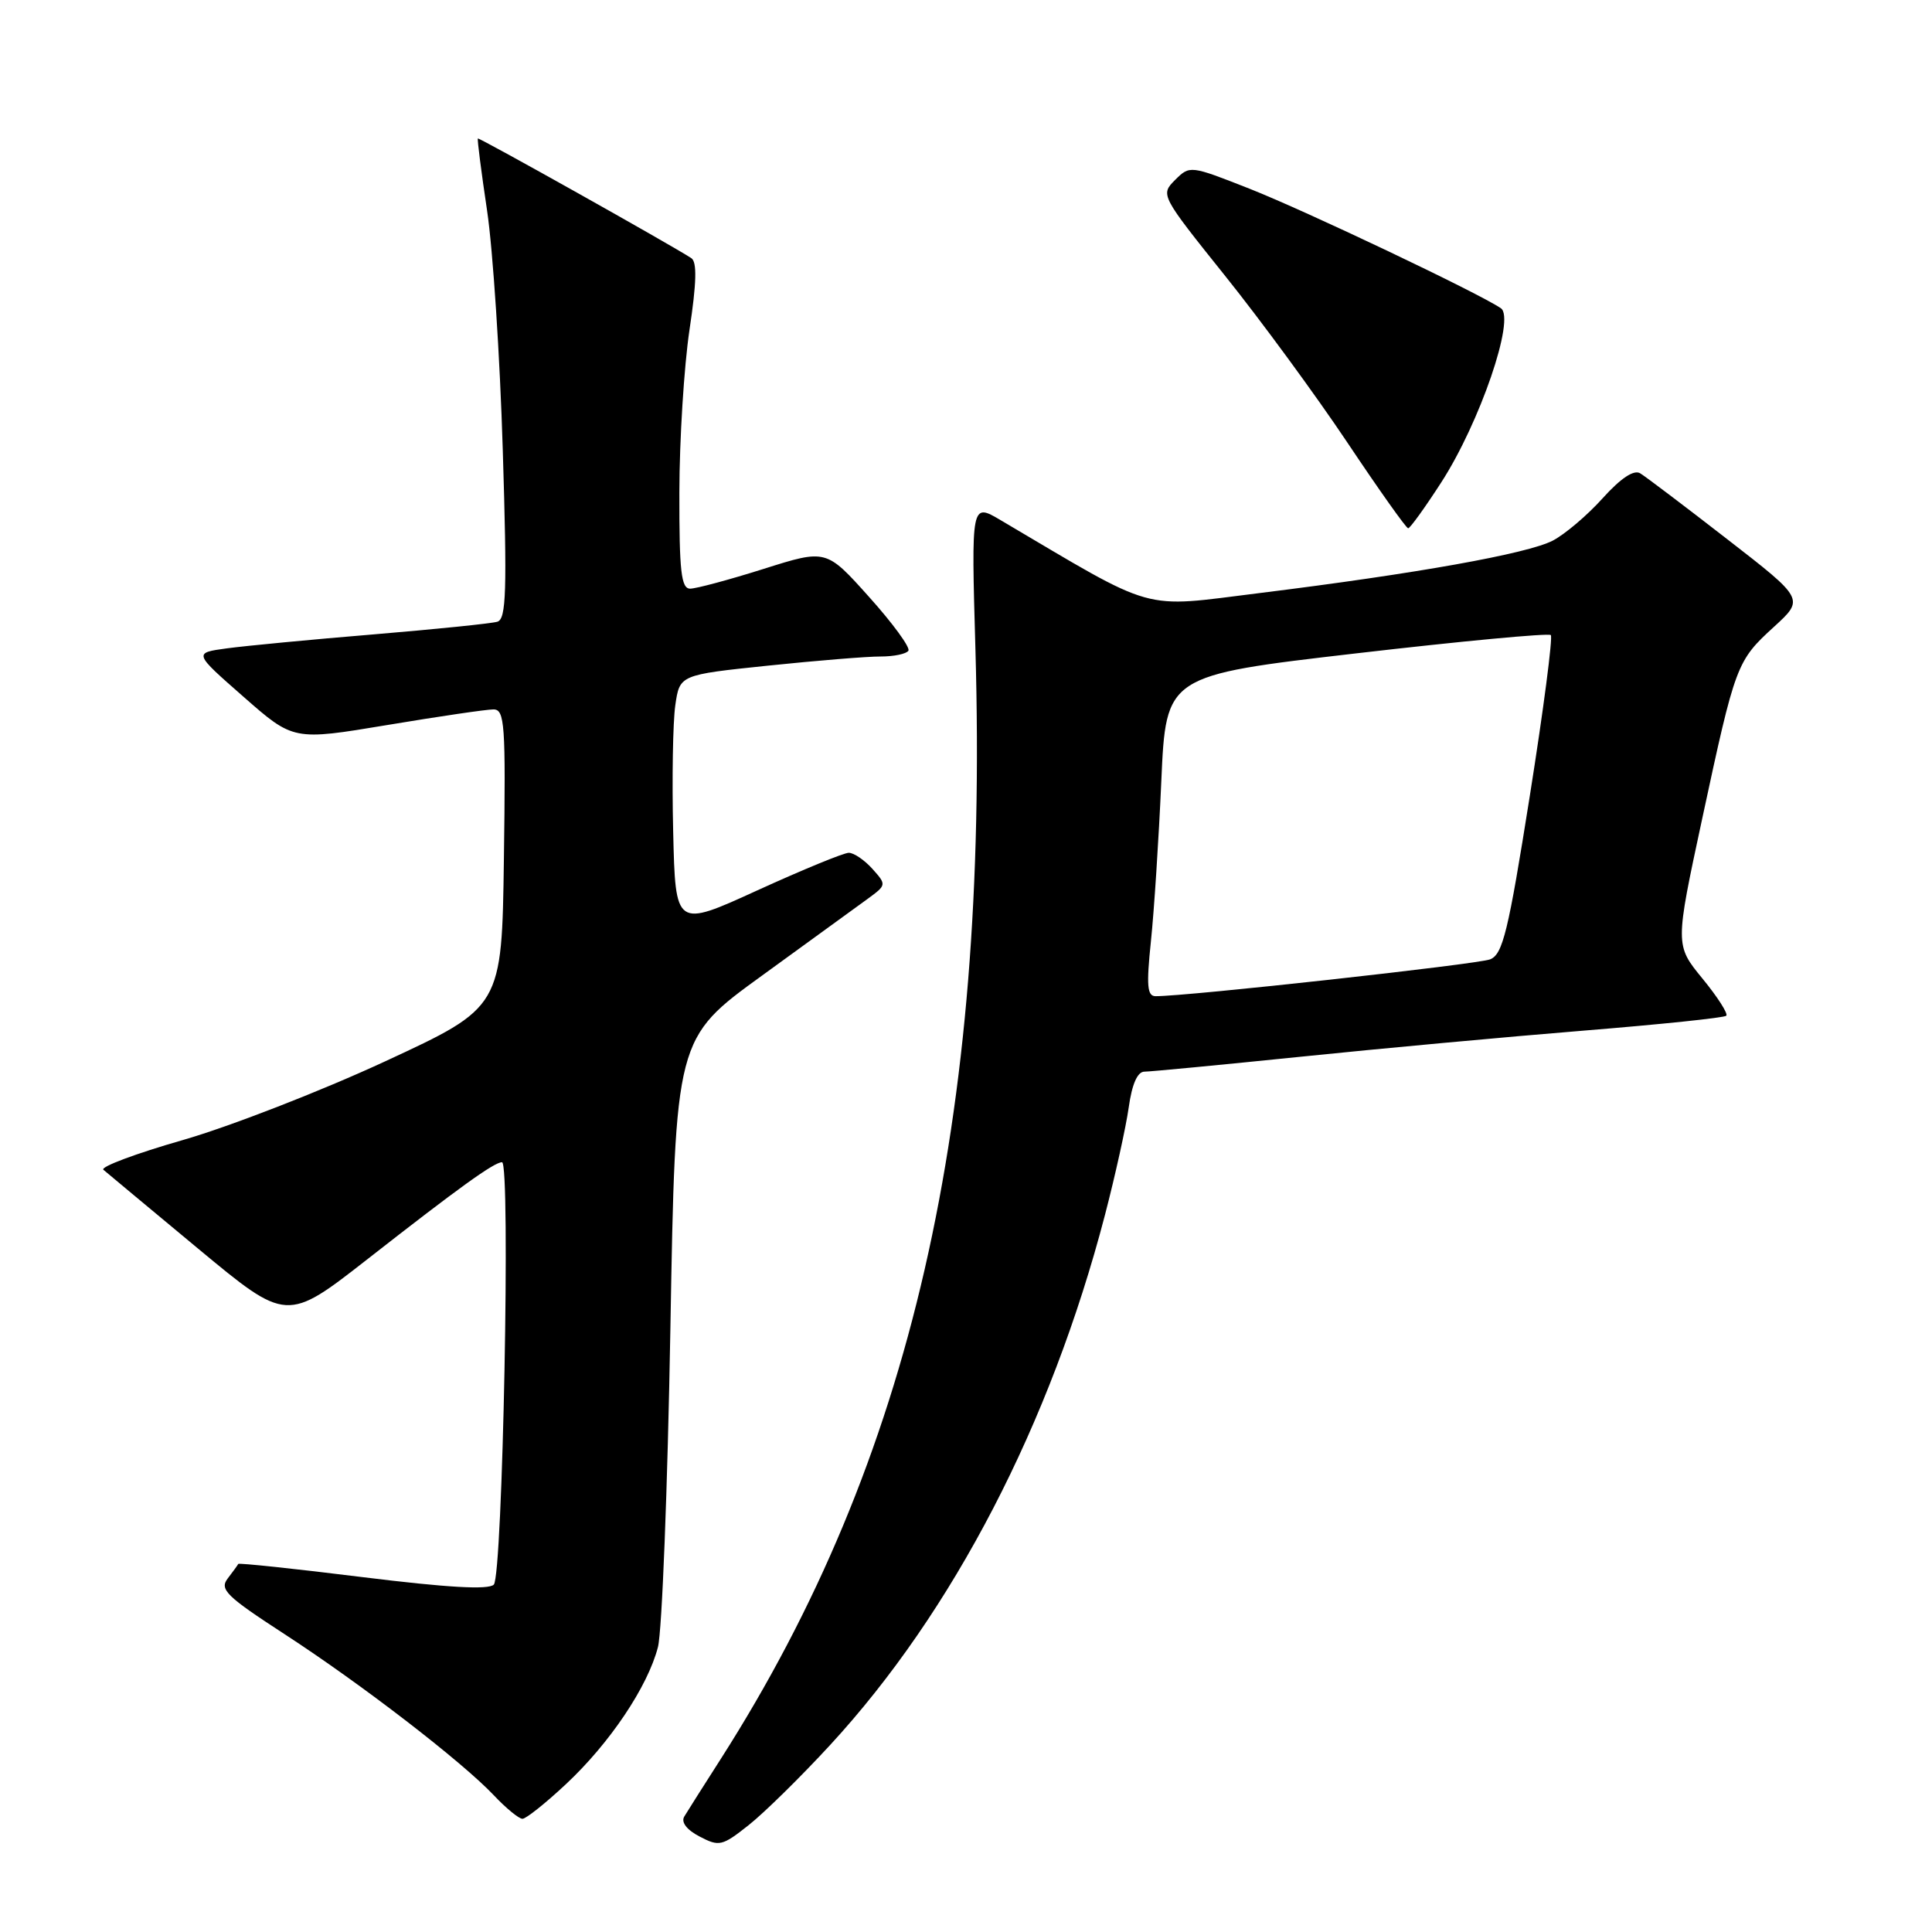 <?xml version="1.0" encoding="UTF-8" standalone="no"?>
<!DOCTYPE svg PUBLIC "-//W3C//DTD SVG 1.1//EN" "http://www.w3.org/Graphics/SVG/1.1/DTD/svg11.dtd" >
<svg xmlns="http://www.w3.org/2000/svg" xmlns:xlink="http://www.w3.org/1999/xlink" version="1.1" viewBox="0 0 256 256">
 <g >
 <path fill="currentColor"
d=" M 109.99 231.23 C 126.30 213.53 139.19 188.67 146.41 161.00 C 147.77 155.78 149.19 149.36 149.56 146.75 C 149.99 143.65 150.72 142.00 151.64 142.00 C 152.41 142.00 161.70 141.11 172.27 140.03 C 182.85 138.94 199.77 137.38 209.88 136.56 C 219.99 135.74 228.48 134.86 228.74 134.59 C 229.01 134.33 227.59 132.11 225.59 129.67 C 221.95 125.23 221.95 125.23 225.55 108.48 C 229.96 87.97 230.10 87.59 235.08 83.04 C 239.09 79.37 239.09 79.37 228.86 71.44 C 223.23 67.07 218.05 63.15 217.34 62.72 C 216.50 62.20 214.78 63.34 212.35 66.03 C 210.32 68.29 207.34 70.81 205.74 71.64 C 202.36 73.38 187.66 76.01 166.93 78.58 C 150.93 80.56 153.54 81.29 132.60 68.93 C 128.69 66.62 128.69 66.62 129.25 86.06 C 131.04 148.67 120.75 193.51 95.55 233.00 C 93.26 236.57 91.07 240.04 90.67 240.70 C 90.22 241.45 90.99 242.46 92.70 243.35 C 95.30 244.71 95.69 244.62 99.21 241.83 C 101.27 240.20 106.12 235.43 109.99 231.23 Z  M 75.00 236.40 C 80.80 230.98 85.83 223.49 87.18 218.25 C 87.72 216.19 88.46 197.19 88.83 176.04 C 89.50 137.58 89.50 137.58 101.00 129.25 C 107.33 124.66 113.62 120.09 115.00 119.08 C 117.47 117.27 117.48 117.23 115.60 115.13 C 114.55 113.96 113.14 113.00 112.47 113.00 C 111.80 113.00 106.36 115.24 100.37 117.97 C 89.50 122.94 89.50 122.94 89.20 110.22 C 89.03 103.22 89.16 95.68 89.48 93.46 C 90.06 89.42 90.06 89.42 101.78 88.20 C 108.23 87.53 114.94 86.98 116.69 86.99 C 118.45 86.99 120.10 86.65 120.37 86.22 C 120.63 85.79 118.29 82.58 115.16 79.10 C 109.48 72.76 109.48 72.76 101.19 75.38 C 96.63 76.82 92.24 78.00 91.45 78.00 C 90.26 78.00 90.00 75.72 90.02 65.25 C 90.03 58.24 90.64 48.55 91.36 43.71 C 92.30 37.47 92.37 34.72 91.61 34.21 C 89.06 32.53 63.48 18.19 63.32 18.35 C 63.22 18.45 63.77 22.75 64.54 27.90 C 65.31 33.06 66.25 47.33 66.62 59.61 C 67.20 78.35 67.08 82.01 65.91 82.38 C 65.13 82.62 57.75 83.37 49.50 84.06 C 41.25 84.74 32.50 85.58 30.07 85.91 C 25.63 86.51 25.63 86.51 32.26 92.32 C 38.88 98.14 38.88 98.14 51.31 96.07 C 58.14 94.93 64.47 94.00 65.38 94.00 C 66.88 94.00 67.02 95.92 66.77 113.73 C 66.50 133.47 66.50 133.47 51.00 140.65 C 42.47 144.60 30.42 149.28 24.20 151.07 C 17.99 152.85 13.27 154.62 13.70 155.00 C 14.14 155.38 19.79 160.08 26.25 165.45 C 38.00 175.20 38.00 175.20 48.75 166.80 C 60.84 157.34 65.48 154.00 66.52 154.00 C 67.67 154.00 66.61 208.79 65.43 209.97 C 64.72 210.68 59.31 210.37 48.06 208.98 C 39.07 207.86 31.65 207.08 31.57 207.23 C 31.50 207.38 30.87 208.25 30.17 209.16 C 29.06 210.61 29.99 211.52 37.70 216.53 C 47.90 223.16 61.20 233.41 65.44 237.89 C 67.05 239.60 68.76 241.00 69.23 241.00 C 69.70 241.00 72.30 238.93 75.00 236.40 Z  M 190.96 63.94 C 196.09 56.01 200.83 42.16 198.87 40.84 C 195.90 38.82 173.06 27.96 165.58 25.01 C 157.71 21.91 157.66 21.90 155.70 23.85 C 153.75 25.81 153.79 25.88 162.34 36.56 C 167.08 42.47 174.37 52.41 178.54 58.65 C 182.71 64.89 186.33 70.00 186.59 70.00 C 186.84 70.00 188.81 67.27 190.96 63.94 Z  M 152.50 124.75 C 152.92 120.76 153.54 111.20 153.88 103.50 C 154.50 89.50 154.50 89.50 179.74 86.57 C 193.61 84.96 205.20 83.87 205.49 84.15 C 205.77 84.44 204.52 94.05 202.70 105.51 C 199.85 123.48 199.13 126.45 197.45 127.12 C 195.80 127.77 157.29 132.02 153.12 132.00 C 152.01 132.00 151.89 130.61 152.50 124.75 Z "/>
</g>
</svg>